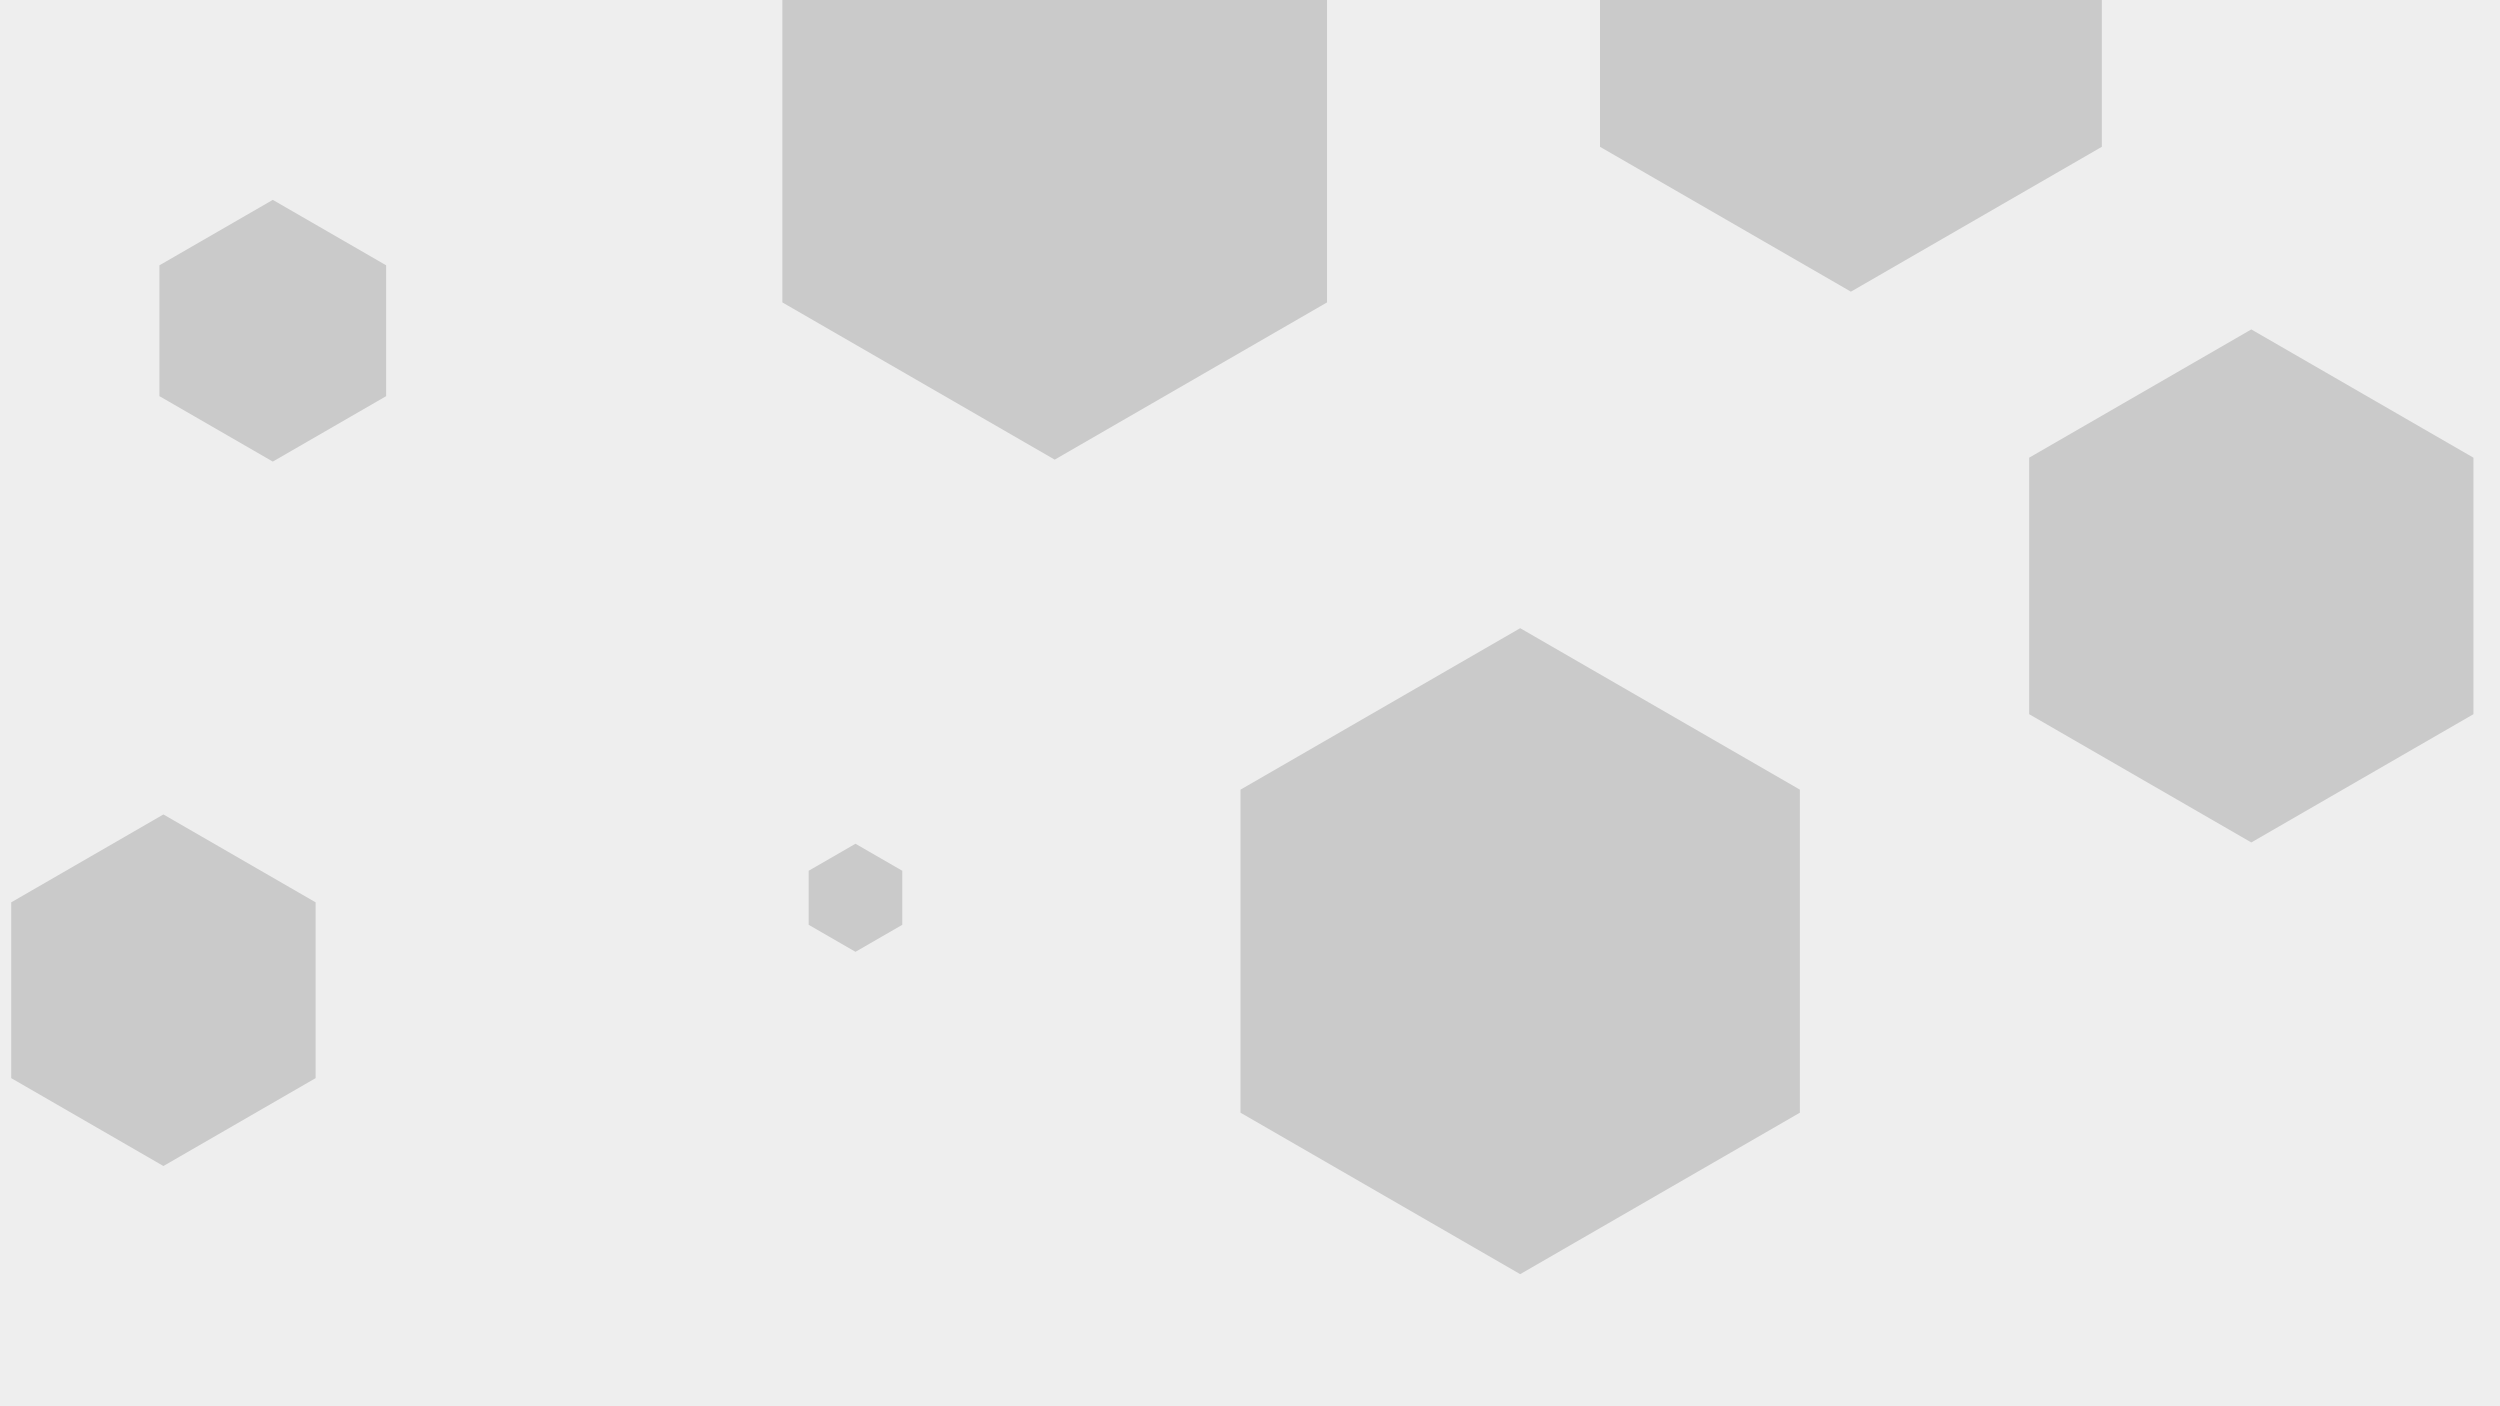 <svg id="visual" viewBox="0 0 3840 2160" width="3840" height="2160" xmlns="http://www.w3.org/2000/svg" xmlns:xlink="http://www.w3.org/1999/xlink" version="1.1"><rect width="3840" height="2160" fill="#eeeeee"></rect><g><g transform="translate(2335 1461)"><path d="M0 -496.1L429.6 -248.1L429.6 248.1L0 496.1L-429.6 248.1L-429.6 -248.1Z" fill="#cacaca"></path></g><g transform="translate(419 508)"><path d="M0 -201L174.1 -100.5L174.1 100.5L0 201L-174.1 100.5L-174.1 -100.5Z" fill="#cacaca"></path></g><g transform="translate(2843 3)"><path d="M0 -445L385.4 -222.5L385.4 222.5L0 445L-385.4 222.5L-385.4 -222.5Z" fill="#cacaca"></path></g><g transform="translate(1620 223)"><path d="M0 -483L418.3 -241.5L418.3 241.5L0 483L-418.3 241.5L-418.3 -241.5Z" fill="#cacaca"></path></g><g transform="translate(3458 900)"><path d="M0 -394L341.2 -197L341.2 197L0 394L-341.2 197L-341.2 -197Z" fill="#cacaca"></path></g><g transform="translate(1314 1379)"><path d="M0 -83L71.9 -41.5L71.9 41.5L0 83L-71.9 41.5L-71.9 -41.5Z" fill="#cacaca"></path></g><g transform="translate(251 1521)"><path d="M0 -270L233.8 -135L233.8 135L0 270L-233.8 135L-233.8 -135Z" fill="#cacaca"></path></g></g></svg>